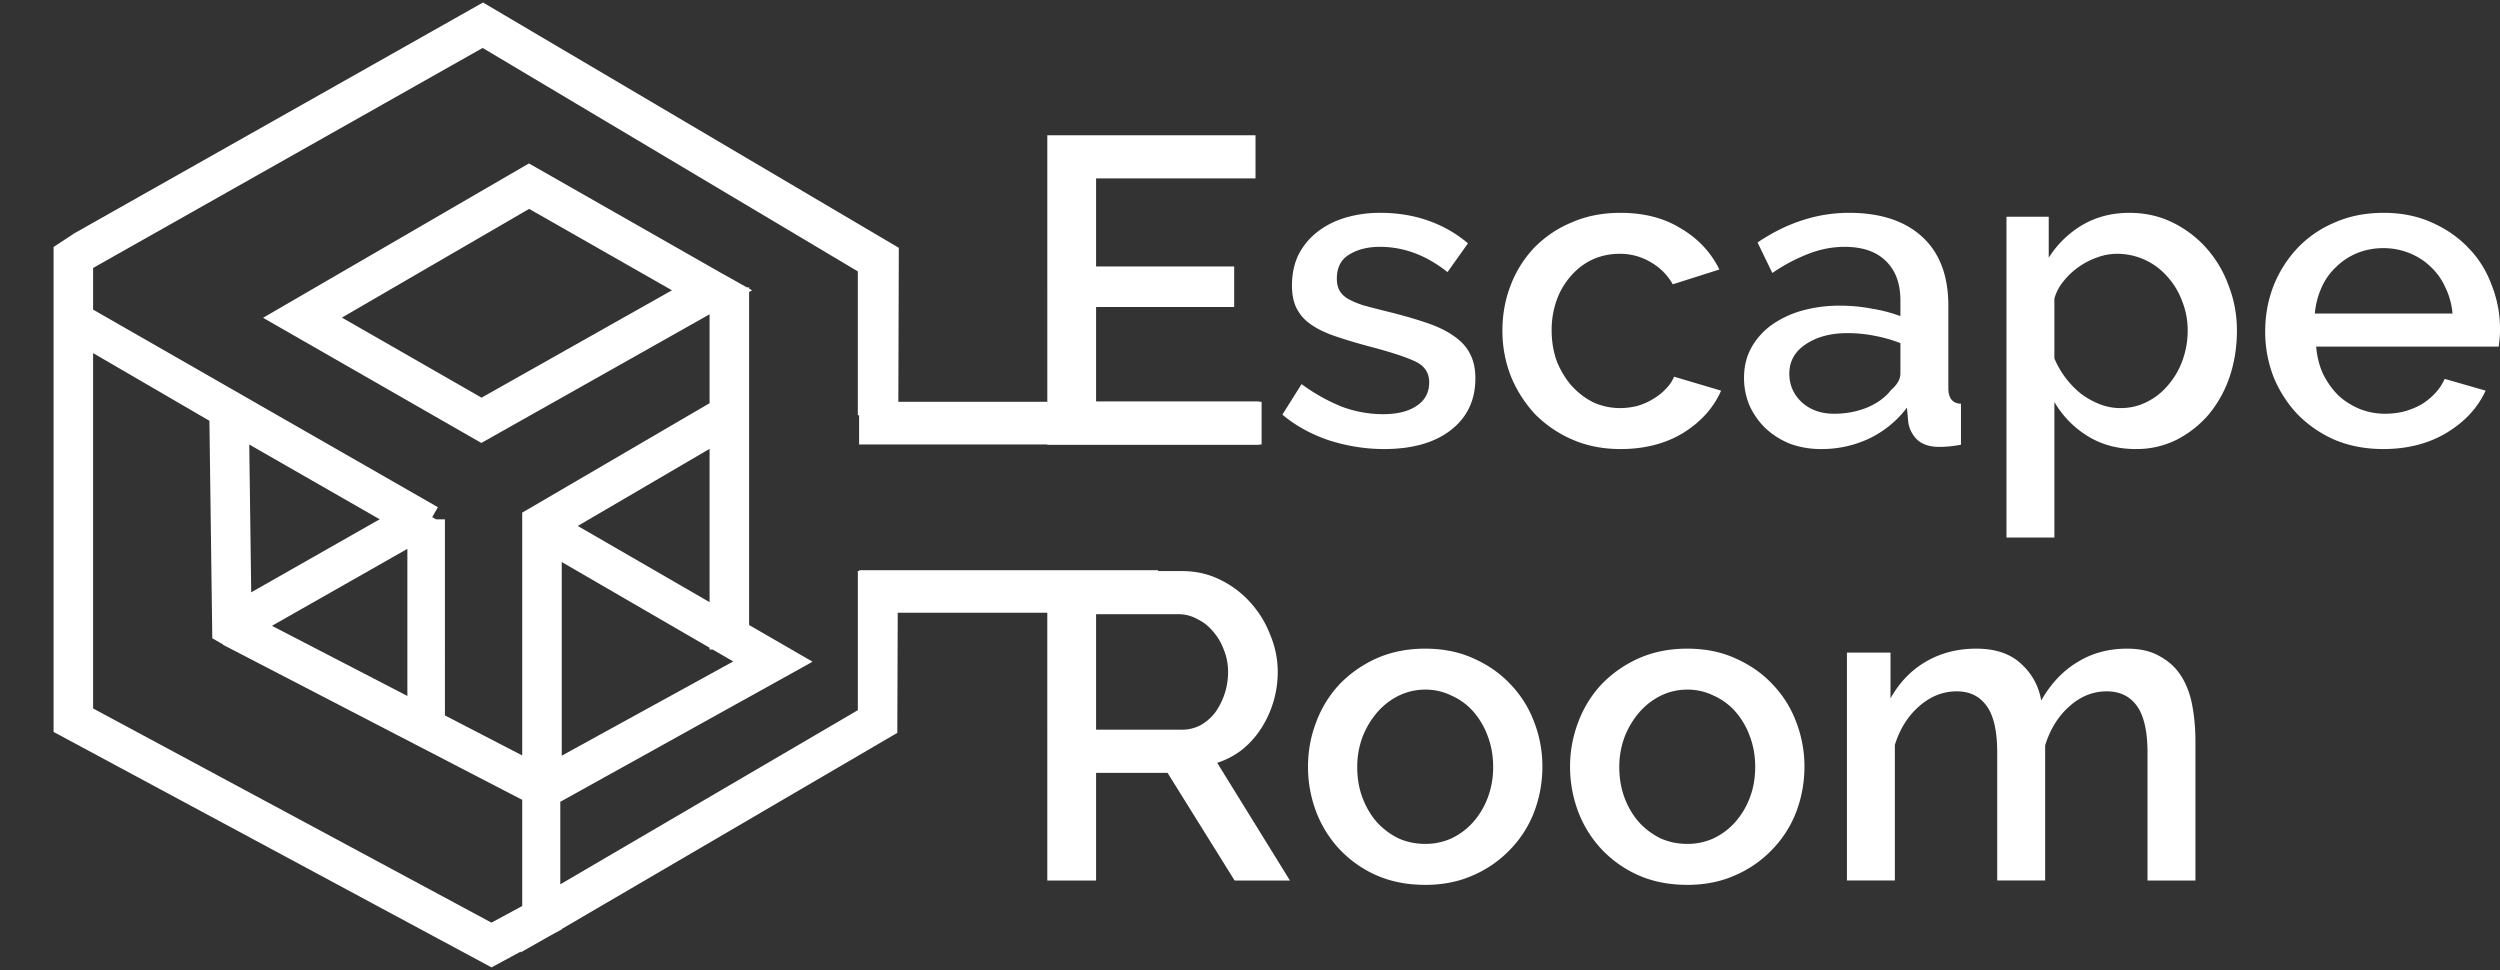 <svg width="134" height="52" fill="none" xmlns="http://www.w3.org/2000/svg"><rect width="100%" height="100%" fill="#333333" stroke="none"/><path d="M67.506 21.523v2.312h-11.37V7.25h11.16v2.313H58.75v4.718h7.402v2.173H58.75v5.069h8.756zm6.671 2.546c-.98 0-1.962-.156-2.942-.467-.965-.327-1.798-.787-2.499-1.378l1.028-1.636a9.81 9.81 0 002.171 1.215 6.281 6.281 0 002.195.397c.763 0 1.362-.148 1.798-.444.451-.296.677-.716.677-1.261 0-.514-.249-.888-.747-1.121-.498-.234-1.276-.49-2.335-.771a29.37 29.37 0 01-1.961-.584c-.545-.187-.989-.405-1.331-.654a2.296 2.296 0 01-.747-.865c-.156-.327-.234-.724-.234-1.19 0-.624.117-1.177.35-1.66.25-.482.584-.887 1.004-1.214.436-.343.942-.6 1.518-.771a6.525 6.525 0 011.868-.257c.919 0 1.775.14 2.569.42.793.28 1.502.686 2.124 1.215l-1.097 1.542c-1.136-.903-2.343-1.355-3.62-1.355-.653 0-1.206.14-1.657.42-.436.265-.654.694-.654 1.285 0 .25.047.46.14.631.094.171.242.32.444.444.218.124.49.241.817.35.343.094.763.203 1.26.327.826.203 1.534.405 2.126.608.607.202 1.105.443 1.494.724.39.265.677.584.864.958.187.358.28.794.28 1.308 0 1.168-.443 2.094-1.33 2.78-.872.67-2.063 1.004-3.573 1.004zm6.353-6.354c0-.856.148-1.666.444-2.43a6.102 6.102 0 011.26-2.008 6.018 6.018 0 012.009-1.355c.778-.343 1.65-.514 2.615-.514 1.26 0 2.343.28 3.245.841.919.545 1.604 1.277 2.055 2.196l-2.498.794a3.127 3.127 0 00-1.191-1.191 3.186 3.186 0 00-1.658-.444c-.514 0-.996.101-1.448.304-.435.202-.817.49-1.144.864a3.925 3.925 0 00-.77 1.285 4.693 4.693 0 00-.28 1.658c0 .592.093 1.145.28 1.659.202.498.467.934.794 1.308.342.373.731.67 1.167.887.452.203.926.304 1.425.304.31 0 .622-.039.934-.117.31-.093.591-.218.84-.373.265-.156.49-.335.677-.538.203-.202.35-.42.444-.654l2.522.748c-.405.919-1.082 1.674-2.032 2.266-.95.576-2.07.864-3.362.864-.95 0-1.814-.171-2.592-.514a6.317 6.317 0 01-2.008-1.378 6.724 6.724 0 01-1.284-2.032 6.664 6.664 0 01-.444-2.43zm17.082 6.354a4.812 4.812 0 01-1.657-.28 4.32 4.32 0 01-1.308-.818 4.008 4.008 0 01-.864-1.215 3.778 3.778 0 01-.303-1.518c0-.576.124-1.098.373-1.565.25-.467.6-.872 1.05-1.215a5.322 5.322 0 011.635-.794 7.456 7.456 0 012.102-.28 8.9 8.9 0 011.704.163 7.965 7.965 0 011.518.397v-.84c0-.904-.257-1.605-.77-2.103-.514-.514-1.254-.77-2.219-.77-.653 0-1.3.124-1.938.373a9.409 9.409 0 00-1.938 1.028l-.793-1.636c1.572-1.059 3.206-1.588 4.903-1.588 1.681 0 2.989.428 3.923 1.285.934.856 1.401 2.087 1.401 3.69V20.8c0 .545.225.825.677.84v2.196a6.577 6.577 0 01-.654.094 5.702 5.702 0 01-.514.023c-.498 0-.887-.125-1.167-.374a1.63 1.63 0 01-.491-.957l-.07-.771a5.524 5.524 0 01-2.031 1.658 5.95 5.95 0 01-2.569.56zm.701-1.892c.623 0 1.206-.11 1.751-.327.561-.234.996-.553 1.308-.958.327-.28.49-.576.49-.888v-1.612a7.717 7.717 0 00-1.401-.397 7.481 7.481 0 00-1.424-.14c-.919 0-1.674.203-2.265.608-.576.389-.864.91-.864 1.565 0 .607.226 1.121.677 1.541.452.405 1.028.608 1.728.608zm16.168 1.892c-.98 0-1.844-.234-2.591-.7a5.225 5.225 0 01-1.775-1.823v7.265h-2.568V11.618h2.265v2.196a5.373 5.373 0 011.797-1.752c.748-.436 1.588-.654 2.522-.654.841 0 1.611.171 2.312.514a5.88 5.88 0 011.821 1.378 6.185 6.185 0 011.191 2.01c.296.762.444 1.564.444 2.405 0 .888-.133 1.72-.397 2.5a6.338 6.338 0 01-1.121 2.009 5.667 5.667 0 01-1.728 1.354 4.788 4.788 0 01-2.172.49zm-.84-2.196a3.07 3.07 0 001.471-.35 3.515 3.515 0 001.144-.935c.327-.389.576-.833.747-1.331a4.718 4.718 0 00.257-1.542c0-.56-.101-1.09-.304-1.588a3.976 3.976 0 00-.793-1.308 3.568 3.568 0 00-2.709-1.215 3.11 3.11 0 00-1.027.187 4.075 4.075 0 00-1.004.514 3.843 3.843 0 00-.818.77c-.233.28-.397.592-.49.935v3.2c.156.374.358.724.607 1.051.249.327.522.608.817.841.312.234.646.42 1.004.56.358.141.724.211 1.098.211zm14.101 2.196c-.949 0-1.813-.164-2.591-.49a6.32 6.32 0 01-2.009-1.379 6.455 6.455 0 01-1.284-2.009 6.658 6.658 0 01-.443-2.43c0-.856.147-1.665.443-2.429a6.387 6.387 0 011.284-2.032 5.857 5.857 0 012.009-1.378c.778-.343 1.65-.514 2.615-.514.949 0 1.805.171 2.568.514.778.342 1.44.802 1.985 1.378.545.56.957 1.223 1.237 1.986a6.35 6.35 0 01.421 2.896 9.638 9.638 0 01-.047.397h-9.784c.047.546.172 1.036.374 1.472.218.436.49.818.817 1.145a3.86 3.86 0 001.144.724c.436.171.888.257 1.355.257a4.32 4.32 0 001.004-.117c.342-.093.654-.218.934-.374.28-.171.529-.373.747-.607a2.79 2.79 0 00.514-.771l2.194.63c-.42.92-1.12 1.675-2.101 2.267-.965.576-2.094.864-3.386.864zm3.713-7.265a3.964 3.964 0 00-.397-1.425 3.37 3.37 0 00-.794-1.098 3.491 3.491 0 00-1.144-.724 3.733 3.733 0 00-1.378-.257c-.482 0-.941.086-1.377.257a3.55 3.55 0 00-1.121.724 3.37 3.37 0 00-.794 1.098 4.295 4.295 0 00-.374 1.425h7.379zm-75.32 30.391V30.61h7.215c.747 0 1.432.155 2.055.467a5.163 5.163 0 011.634 1.238 5.421 5.421 0 011.051 1.729 5.08 5.08 0 01.397 1.962c0 .56-.078 1.098-.233 1.611a5.652 5.652 0 01-.654 1.425 4.79 4.79 0 01-1.028 1.145 4.366 4.366 0 01-1.33.7l3.899 6.308h-2.966l-3.595-5.77h-3.83v5.77h-2.615zm2.615-8.083h4.577a2.12 2.12 0 001.004-.233 2.56 2.56 0 00.794-.677 3.728 3.728 0 00.7-2.196c0-.42-.078-.818-.233-1.192a3.1 3.1 0 00-.584-.98 2.458 2.458 0 00-.84-.655 2.006 2.006 0 00-.981-.257H58.75v6.19zm17.64 8.316c-.965 0-1.836-.17-2.615-.513a6.112 6.112 0 01-1.961-1.379 6.102 6.102 0 01-1.26-2.008 6.785 6.785 0 01-.445-2.43c0-.84.148-1.643.444-2.406a6.05 6.05 0 011.261-2.032 6.39 6.39 0 011.985-1.378c.778-.343 1.642-.514 2.591-.514.95 0 1.806.17 2.569.514.778.342 1.44.802 1.985 1.378a5.87 5.87 0 011.284 2.032 6.6 6.6 0 01.444 2.406c0 .841-.148 1.65-.444 2.43a5.918 5.918 0 01-1.284 2.008 6.047 6.047 0 01-1.985 1.379c-.763.342-1.619.514-2.569.514zm-3.642-6.307c0 .592.093 1.137.28 1.636.187.498.444.934.77 1.308.328.358.709.646 1.145.864.451.203.934.304 1.448.304a3.34 3.34 0 001.424-.304c.451-.218.84-.514 1.167-.888a4.21 4.21 0 00.77-1.308 4.594 4.594 0 00.281-1.635c0-.576-.093-1.113-.28-1.612a4.152 4.152 0 00-.77-1.331 3.36 3.36 0 00-1.168-.864 3.138 3.138 0 00-1.424-.328c-.499 0-.973.11-1.425.328a3.718 3.718 0 00-1.144.887 4.511 4.511 0 00-.794 1.332 4.555 4.555 0 00-.28 1.611zm17.689 6.307c-.965 0-1.837-.17-2.615-.513a6.112 6.112 0 01-1.962-1.379 6.102 6.102 0 01-1.26-2.008 6.787 6.787 0 01-.444-2.43 6.6 6.6 0 01.443-2.406 6.05 6.05 0 011.261-2.032 6.39 6.39 0 011.985-1.378c.778-.343 1.642-.514 2.592-.514.95 0 1.805.17 2.568.514.779.342 1.44.802 1.985 1.378a5.87 5.87 0 011.284 2.032 6.6 6.6 0 01.444 2.406c0 .841-.148 1.65-.444 2.43a5.918 5.918 0 01-1.284 2.008 6.047 6.047 0 01-1.985 1.379c-.763.342-1.619.514-2.568.514zm-3.643-6.307c0 .592.094 1.137.28 1.636.187.498.444.934.77 1.308.328.358.71.646 1.145.864.451.203.934.304 1.448.304a3.34 3.34 0 001.424-.304c.451-.218.84-.514 1.167-.888a4.21 4.21 0 00.771-1.308c.187-.498.28-1.043.28-1.635 0-.576-.093-1.113-.28-1.612a4.152 4.152 0 00-.77-1.331 3.36 3.36 0 00-1.168-.864 3.138 3.138 0 00-1.424-.328c-.498 0-.973.11-1.425.328a3.718 3.718 0 00-1.144.887 4.513 4.513 0 00-.794 1.332 4.555 4.555 0 00-.28 1.611zm30.881 6.074h-2.568V40.35c0-1.137-.187-1.97-.56-2.5-.374-.53-.919-.794-1.635-.794-.732 0-1.401.272-2.008.817-.591.53-1.02 1.223-1.284 2.08v7.24h-2.569V40.35c0-1.153-.186-1.986-.56-2.5-.374-.53-.911-.794-1.611-.794-.732 0-1.401.265-2.008.794-.607.53-1.043 1.223-1.308 2.08v7.264h-2.568V34.978h2.335v2.453c.482-.857 1.113-1.511 1.891-1.963.794-.467 1.697-.7 2.709-.7 1.011 0 1.805.264 2.381.794.592.53.958 1.191 1.098 1.985.513-.903 1.159-1.588 1.938-2.055.778-.483 1.665-.724 2.662-.724.716 0 1.307.14 1.774.42.483.265.864.623 1.144 1.075.28.451.475.98.584 1.588.109.592.163 1.223.163 1.892v7.452z" fill="#fff"/><path fill="#fff" d="M46.048 21.536h21.574v2.288H46.048zm.007 9.026h16.021v2.281H46.055z"/><path fill-rule="evenodd" clip-rule="evenodd" d="M28.906 42.5l-16.617-8.608.287-.54 16.617 8.609-.287.539zm9.877-8.435V16.153h.619v17.912h-.619zm-.309-11.135L29.13 28.4l-.267-.562 9.295-5.431.316.524zm-.936-7.367l-9.181-5.232-11.532 6.696 8.981 5.15 11.732-6.614zm-9.184-5.938L15.601 17.03l10.202 5.85 12.98-7.317-.536-.3-9.893-5.638z" fill="#fff"/><path d="M12.387 33.927l-.264-.153-.154-11.655-7.729-4.495m8.147 16.303l10.198-5.797m-10.198 5.797l10.198 5.298m.513-11.387V39.41l-.513-.186m.513-11.387L4.24 17.03v-3.062l.464-.305L25.88 1.703 46.729 14.12v7.388h.672l.024-7.797L25.881 1 4.378 13.144l-.756.498v25.141L26.345 51l2.318-1.253v.012l.455-.258.24-.13v-.006L47.347 38.85l.026-7.494h-.643v7.14L29.282 48.707v-6.171l12.751-7.081-13.17-7.616m-5.765 0l-.513.292m6.278-.292l-.122.07V49.01l-2.396 1.295L4.24 38.421V17.624m24.623 10.214l.267.561 9.344-5.468-.316-.524-9.295 5.43zM4.24 17.624v-.228M22.585 28.13v11.095m15.662-23.962l-9.893-5.638-12.753 7.405 10.202 5.85 12.98-7.317-.536-.3zM21.865 27.836l-9.133 5.191-.14-10.505 9.273 5.314zm18.962 7.635l-11.468 6.301V28.823l11.468 6.648zm-12.47-25.14l9.181 5.232-11.732 6.614-8.98-5.15 11.531-6.696zm-16.068 23.56L28.906 42.5l.288-.54-16.618-8.608-.287.54zm26.494-17.738v17.912h.619V16.153h-.619z" stroke="#fff" stroke-width="1.5"/></svg>